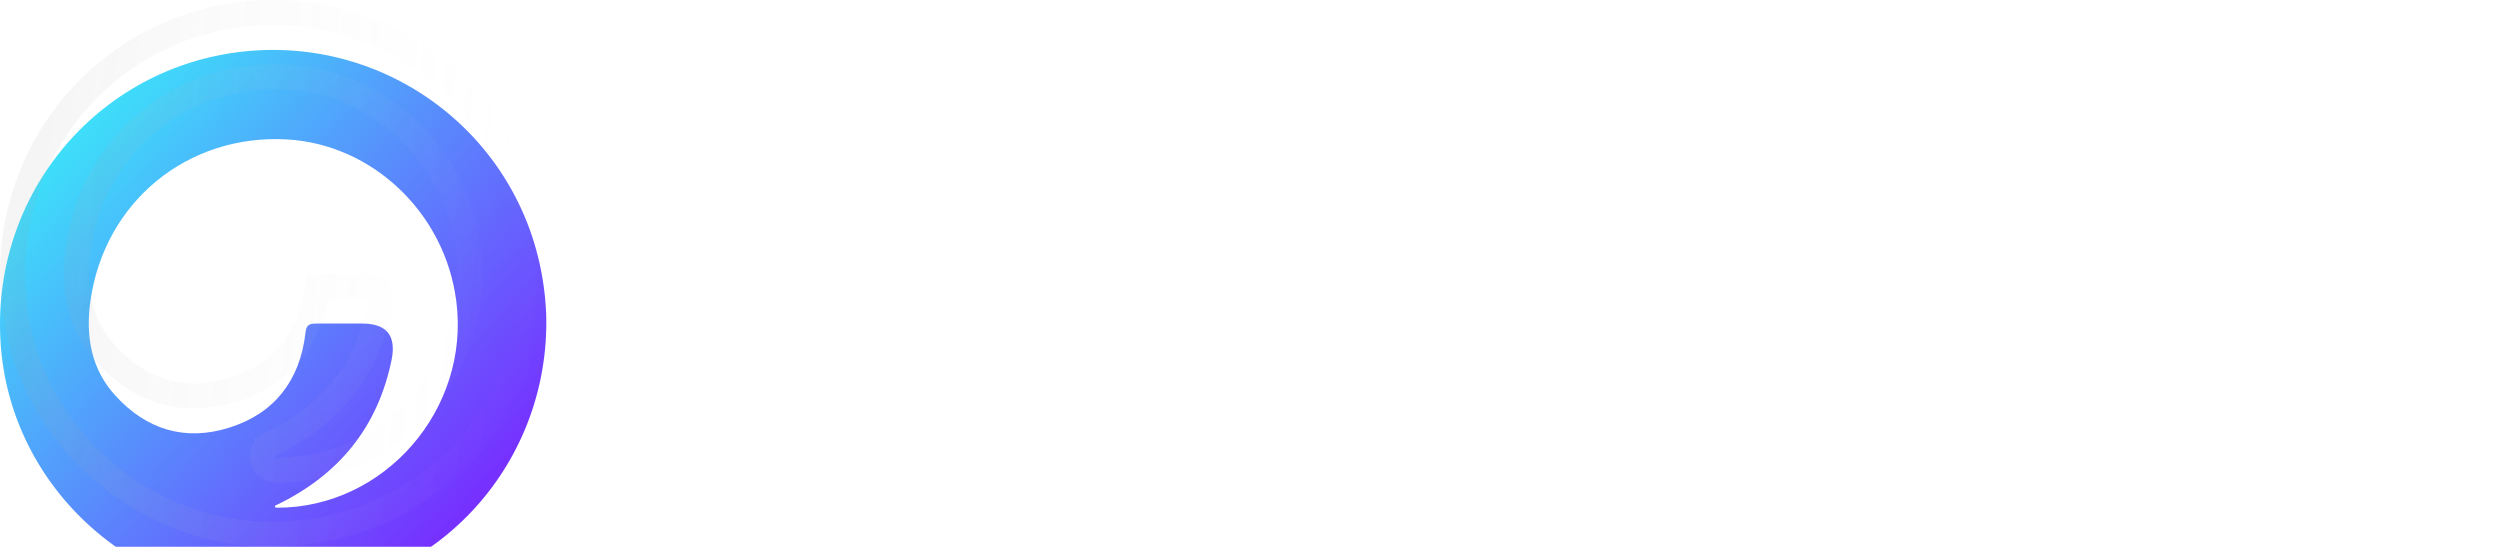 <svg width="192" height="42" viewBox="0 0 192 42" fill="none" xmlns="http://www.w3.org/2000/svg">
<g filter="url(#filter0_i_0_473)">
<path fill-rule="evenodd" clip-rule="evenodd" d="M22.153 41.961C33.855 41.261 42.271 31.546 41.948 20.314C41.46 8.17 31.376 -0.468 20.051 0.02C8.238 0.556 -0.662 10.546 0.039 22.367C0.686 33.758 10.717 42.662 22.153 41.961ZM30.081 23.771C30.081 23.772 30.081 23.773 30.081 23.775C29.02 28.981 26.021 32.671 21.145 34.997C21.09 35.023 21.107 35.122 21.165 35.139C21.206 35.151 21.243 35.16 21.288 35.16C29.54 35.16 36.121 27.604 35.043 19.29C34.179 12.541 28.627 7.252 22.046 6.875C14.441 6.444 8.025 11.624 6.943 19.29C6.566 21.99 6.996 24.527 8.885 26.575C11.258 29.165 14.224 30.083 17.621 29.005C21.071 27.927 23.013 25.387 23.448 21.826C23.501 21.072 23.771 21.015 24.365 21.015H27.815C29.683 21.015 30.439 21.932 30.082 23.767C30.081 23.768 30.081 23.769 30.081 23.771Z" fill="url(#paint0_linear_0_473)"/>
</g>
<path d="M22.095 41.005L22.094 41.005C11.186 41.673 1.613 33.172 0.995 22.313L0.995 22.311C0.326 11.017 8.821 1.49 20.093 0.977C30.902 0.512 40.521 8.751 40.99 20.347C41.296 31.074 33.264 40.336 22.095 41.005ZM20.732 34.132L21.145 34.997L20.732 34.132C20.173 34.398 20.126 34.961 20.166 35.218C20.206 35.478 20.393 35.911 20.895 36.058C20.981 36.084 21.116 36.118 21.288 36.118C30.13 36.118 37.143 28.043 35.994 19.168C35.073 11.982 29.162 6.322 22.101 5.918L22.1 5.918C14.001 5.46 7.146 10.994 5.994 19.156L5.994 19.157C5.591 22.043 6.038 24.901 8.18 27.224C9.463 28.624 10.944 29.611 12.605 30.087C14.27 30.563 16.054 30.507 17.908 29.919C19.794 29.33 21.311 28.325 22.414 26.945C23.508 25.576 24.157 23.886 24.395 21.973H27.815C28.627 21.973 28.931 22.176 29.043 22.312C29.155 22.449 29.296 22.786 29.141 23.584L29.141 23.584C29.139 23.594 29.137 23.604 29.136 23.614C28.132 28.493 25.343 31.933 20.732 34.132ZM24.123 21.983C24.123 21.983 24.123 21.983 24.125 21.983L24.123 21.983Z" stroke="url(#paint1_linear_0_473)" stroke-opacity="0.11" stroke-width="1.917" style="mix-blend-mode:plus-lighter"/>
<path fill-rule="evenodd" clip-rule="evenodd" d="M59.512 32.486C59.536 32.486 59.559 32.484 59.581 32.481C61.625 32.471 63.506 31.997 65.271 30.996L65.278 30.992C67 29.983 68.367 28.612 69.323 26.94C69.394 26.817 69.412 26.671 69.375 26.534C69.338 26.397 69.247 26.281 69.124 26.211L66.632 24.795C66.506 24.724 66.356 24.706 66.218 24.747C66.079 24.788 65.962 24.883 65.895 25.012C65.323 26.105 64.494 26.944 63.321 27.636C62.162 28.319 60.897 28.638 59.512 28.638C57.15 28.638 55.252 27.841 53.77 26.358L53.769 26.358C52.291 24.884 51.546 22.98 51.546 20.727C51.546 18.475 52.291 16.576 53.77 15.097L53.776 15.09C55.251 13.564 57.145 12.817 59.512 12.817C60.902 12.817 62.162 13.136 63.321 13.819C64.484 14.505 65.318 15.396 65.895 16.499C65.963 16.629 66.081 16.725 66.222 16.765C66.363 16.805 66.514 16.785 66.64 16.711L69.132 15.235C69.385 15.085 69.469 14.759 69.321 14.505C68.307 12.776 66.939 11.465 65.222 10.458C63.488 9.441 61.581 8.969 59.512 8.969C56.096 8.969 53.293 10.095 51.035 12.358C48.778 14.615 47.65 17.421 47.65 20.727C47.65 24.04 48.838 26.837 51.029 29.092C53.237 31.363 56.1 32.486 59.512 32.486Z" fill="url(#paint2_linear_0_473)"/>
<path d="M71.921 31.555C71.921 31.85 72.16 32.089 72.455 32.089H75.175C75.47 32.089 75.709 31.85 75.709 31.555V8.934C75.709 8.639 75.47 8.4 75.175 8.4H72.455C72.16 8.4 71.921 8.639 71.921 8.934V31.555Z" fill="url(#paint3_linear_0_473)"/>
<path d="M109.609 15.549C109.314 15.549 109.075 15.788 109.075 16.083C109.075 16.169 109.095 16.25 109.131 16.321V24.303C109.131 25.99 108.752 27.07 108.039 27.782C108.035 27.787 108.03 27.791 108.026 27.796C107.358 28.515 106.438 28.874 105.189 28.874C104.108 28.874 103.297 28.568 102.742 28.017C102.177 27.402 101.871 26.579 101.871 25.44V16.083C101.871 15.788 101.632 15.549 101.337 15.549H98.617C98.322 15.549 98.083 15.788 98.083 16.083V25.607C98.083 27.641 98.684 29.372 99.874 30.623L99.875 30.624C101.073 31.88 102.695 32.489 104.625 32.489C106.415 32.489 107.93 31.96 109.075 30.864V31.56C109.075 31.855 109.314 32.094 109.609 32.094H112.329C112.624 32.094 112.863 31.855 112.863 31.56V16.083C112.863 15.788 112.624 15.549 112.329 15.549H109.609Z" fill="url(#paint4_linear_0_473)"/>
<path fill-rule="evenodd" clip-rule="evenodd" d="M123.906 15.088C126.054 15.088 127.852 15.775 129.208 17.153V9.894C129.208 9.599 129.447 9.36 129.742 9.36C129.765 9.36 129.788 9.361 129.81 9.364H132.462C132.757 9.364 132.996 9.603 132.996 9.898V31.555C132.996 31.85 132.757 32.089 132.462 32.089H129.742C129.447 32.089 129.208 31.85 129.208 31.555V30.398C127.84 31.787 126.073 32.485 123.906 32.485C121.608 32.485 119.602 31.633 117.97 29.942L117.97 29.941C116.34 28.247 115.552 26.184 115.552 23.787C115.552 21.39 116.335 19.326 117.97 17.632L117.97 17.631C119.598 15.94 121.608 15.088 123.906 15.088ZM127.771 27.383C127.77 27.384 127.768 27.386 127.767 27.387C126.859 28.344 125.702 28.809 124.246 28.809C122.791 28.809 121.633 28.344 120.726 27.387C120.723 27.384 120.719 27.38 120.716 27.377C119.748 26.409 119.289 25.245 119.289 23.787C119.289 22.328 119.748 21.164 120.716 20.196C121.687 19.225 122.853 18.764 124.246 18.764C125.64 18.764 126.806 19.225 127.777 20.196C128.745 21.164 129.208 22.329 129.208 23.787C129.208 25.244 128.745 26.409 127.777 27.377C127.775 27.379 127.773 27.381 127.771 27.383Z" fill="url(#paint5_linear_0_473)"/>
<path fill-rule="evenodd" clip-rule="evenodd" d="M144.043 15.089C146.188 15.089 147.988 15.776 149.345 17.154V16.075C149.345 15.78 149.585 15.541 149.879 15.541C149.902 15.541 149.925 15.543 149.948 15.545H152.599C152.894 15.545 153.133 15.784 153.133 16.079V31.556C153.133 31.851 152.894 32.09 152.599 32.09H149.879C149.585 32.09 149.345 31.851 149.345 31.556V30.399C147.977 31.788 146.21 32.486 144.043 32.486C141.745 32.486 139.734 31.634 138.107 29.942C136.477 28.248 135.689 26.185 135.689 23.788C135.689 21.391 136.472 19.327 138.107 17.633C139.734 15.941 141.745 15.089 144.043 15.089ZM147.858 27.382C147.854 27.386 147.851 27.389 147.848 27.393C146.941 28.35 145.783 28.814 144.327 28.814C142.934 28.814 141.768 28.353 140.797 27.382C139.829 26.415 139.37 25.25 139.37 23.792C139.37 22.334 139.829 21.169 140.797 20.201C141.768 19.231 142.934 18.77 144.327 18.77C145.721 18.77 146.887 19.231 147.858 20.201C148.826 21.169 149.285 22.334 149.285 23.792C149.285 25.25 148.826 26.415 147.858 27.382Z" fill="url(#paint6_linear_0_473)"/>
<path d="M156.832 9.788C156.822 9.799 156.812 9.809 156.802 9.821C156.394 10.302 156.168 10.874 156.168 11.47C156.168 12.056 156.384 12.648 156.832 13.096C157.284 13.547 157.882 13.764 158.514 13.764C159.169 13.764 159.7 13.535 160.139 13.096L160.142 13.093C160.575 12.655 160.804 12.125 160.804 11.47C160.804 10.844 160.598 10.255 160.155 9.804C159.71 9.288 159.166 9.064 158.514 9.064C157.836 9.064 157.254 9.367 156.832 9.788Z" fill="url(#paint7_linear_0_473)"/>
<path d="M156.62 31.543C156.62 31.838 156.859 32.077 157.154 32.077H159.874C160.169 32.077 160.408 31.838 160.408 31.543V16.066C160.408 15.772 160.169 15.533 159.874 15.533H157.154C156.859 15.533 156.62 15.772 156.62 16.066V31.543Z" fill="url(#paint8_linear_0_473)"/>
<path d="M168.802 16.076C168.406 16.314 168.051 16.604 167.736 16.942V16.09C167.736 15.795 167.497 15.556 167.202 15.556H164.482C164.187 15.556 163.948 15.795 163.948 16.09V31.627C163.948 31.922 164.187 32.161 164.482 32.161H167.202C167.497 32.161 167.736 31.922 167.736 31.627V23.407C167.736 21.788 168.166 20.74 168.942 20.147C168.945 20.145 168.948 20.142 168.951 20.14C168.953 20.139 168.955 20.137 168.957 20.135C169.808 19.436 170.807 19.129 171.995 19.18C172.141 19.186 172.283 19.133 172.388 19.032C172.493 18.931 172.552 18.792 172.552 18.646V15.81C172.552 15.515 172.313 15.276 172.018 15.276C170.782 15.276 169.704 15.533 168.802 16.076Z" fill="url(#paint9_linear_0_473)"/>
<path d="M187.566 15.9C187.65 15.663 187.888 15.519 188.136 15.55H190.956C191.132 15.55 191.296 15.637 191.396 15.782C191.496 15.926 191.518 16.111 191.455 16.275L185.166 32.718C184.464 34.532 183.507 35.992 182.216 36.974C180.917 37.963 179.433 38.391 177.793 38.331C177.506 38.32 177.278 38.084 177.278 37.797V35.301C177.278 35.151 177.341 35.008 177.452 34.907C177.563 34.805 177.712 34.755 177.861 34.769C178.67 34.844 179.357 34.649 179.945 34.203C180.545 33.748 181.077 33.004 181.508 31.926C181.514 31.913 181.52 31.899 181.527 31.886L181.699 31.541L175.059 16.35C174.987 16.185 175.003 15.994 175.102 15.844C175.2 15.693 175.368 15.602 175.548 15.602H178.436C178.649 15.602 178.841 15.728 178.926 15.923L183.656 26.818L187.566 15.9Z" fill="url(#paint10_linear_0_473)"/>
<path fill-rule="evenodd" clip-rule="evenodd" d="M87.036 32.55C89.443 32.55 91.502 31.704 93.191 30.016C94.938 28.327 95.788 26.259 95.73 23.845C95.729 21.44 94.882 19.377 93.194 17.689C91.504 16 89.444 15.153 87.036 15.153C84.628 15.153 82.568 16 80.879 17.689C79.189 19.379 78.342 21.443 78.342 23.851C78.342 26.259 79.189 28.323 80.879 30.013C82.568 31.703 84.628 32.55 87.036 32.55ZM90.573 20.323C90.575 20.324 90.576 20.326 90.578 20.327C91.535 21.232 91.998 22.443 91.998 23.851C91.998 25.25 91.537 26.415 90.567 27.386C89.596 28.357 88.43 28.817 87.036 28.817C85.66 28.817 84.54 28.313 83.552 27.376L83.551 27.375C82.593 26.471 82.13 25.259 82.13 23.851C82.13 22.465 82.639 21.29 83.572 20.306C84.481 19.347 85.64 18.885 87.036 18.885C88.43 18.885 89.596 19.346 90.567 20.317C90.569 20.319 90.571 20.321 90.573 20.323Z" fill="url(#paint11_linear_0_473)"/>
<defs>
<filter id="filter0_i_0_473" x="0" y="0" width="41.957" height="45.833" filterUnits="userSpaceOnUse" color-interpolation-filters="sRGB">
<feFlood flood-opacity="0" result="BackgroundImageFix"/>
<feBlend mode="normal" in="SourceGraphic" in2="BackgroundImageFix" result="shape"/>
<feColorMatrix in="SourceAlpha" type="matrix" values="0 0 0 0 0 0 0 0 0 0 0 0 0 0 0 0 0 0 127 0" result="hardAlpha"/>
<feOffset dy="3.833"/>
<feGaussianBlur stdDeviation="2.5"/>
<feComposite in2="hardAlpha" operator="arithmetic" k2="-1" k3="1"/>
<feColorMatrix type="matrix" values="0 0 0 0 1 0 0 0 0 1 0 0 0 0 1 0 0 0 0.27 0"/>
<feBlend mode="plus-lighter" in2="shape" result="effect1_innerShadow_0_473"/>
</filter>
<linearGradient id="paint0_linear_0_473" x1="35.864" y1="35.371" x2="4.973" y2="7.909" gradientUnits="userSpaceOnUse">
<stop stop-color="#7630FF"/>
<stop offset="1" stop-color="#3EDDFA"/>
</linearGradient>
<linearGradient id="paint1_linear_0_473" x1="40.267" y1="42" x2="-2.399" y2="38.396" gradientUnits="userSpaceOnUse">
<stop stop-color="white" stop-opacity="0"/>
<stop offset="1" stop-color="#999999"/>
</linearGradient>
<linearGradient id="paint2_linear_0_473" x1="150.118" y1="23.358" x2="152.469" y2="43.014" gradientUnits="userSpaceOnUse">
<stop stop-color="white"/>
<stop offset="1" stop-color="white" stop-opacity="0.3"/>
</linearGradient>
<linearGradient id="paint3_linear_0_473" x1="150.118" y1="23.358" x2="152.469" y2="43.014" gradientUnits="userSpaceOnUse">
<stop stop-color="white"/>
<stop offset="1" stop-color="white" stop-opacity="0.3"/>
</linearGradient>
<linearGradient id="paint4_linear_0_473" x1="150.118" y1="23.358" x2="152.469" y2="43.014" gradientUnits="userSpaceOnUse">
<stop stop-color="white"/>
<stop offset="1" stop-color="white" stop-opacity="0.3"/>
</linearGradient>
<linearGradient id="paint5_linear_0_473" x1="150.118" y1="23.358" x2="152.469" y2="43.014" gradientUnits="userSpaceOnUse">
<stop stop-color="white"/>
<stop offset="1" stop-color="white" stop-opacity="0.3"/>
</linearGradient>
<linearGradient id="paint6_linear_0_473" x1="150.118" y1="23.358" x2="152.469" y2="43.014" gradientUnits="userSpaceOnUse">
<stop stop-color="white"/>
<stop offset="1" stop-color="white" stop-opacity="0.3"/>
</linearGradient>
<linearGradient id="paint7_linear_0_473" x1="150.118" y1="23.358" x2="152.469" y2="43.014" gradientUnits="userSpaceOnUse">
<stop stop-color="white"/>
<stop offset="1" stop-color="white" stop-opacity="0.3"/>
</linearGradient>
<linearGradient id="paint8_linear_0_473" x1="150.118" y1="23.358" x2="152.469" y2="43.014" gradientUnits="userSpaceOnUse">
<stop stop-color="white"/>
<stop offset="1" stop-color="white" stop-opacity="0.3"/>
</linearGradient>
<linearGradient id="paint9_linear_0_473" x1="150.118" y1="23.358" x2="152.469" y2="43.014" gradientUnits="userSpaceOnUse">
<stop stop-color="white"/>
<stop offset="1" stop-color="white" stop-opacity="0.3"/>
</linearGradient>
<linearGradient id="paint10_linear_0_473" x1="150.118" y1="23.358" x2="152.469" y2="43.014" gradientUnits="userSpaceOnUse">
<stop stop-color="white"/>
<stop offset="1" stop-color="white" stop-opacity="0.3"/>
</linearGradient>
<linearGradient id="paint11_linear_0_473" x1="150.118" y1="23.358" x2="152.469" y2="43.014" gradientUnits="userSpaceOnUse">
<stop stop-color="white"/>
<stop offset="1" stop-color="white" stop-opacity="0.3"/>
</linearGradient>
</defs>
</svg>
